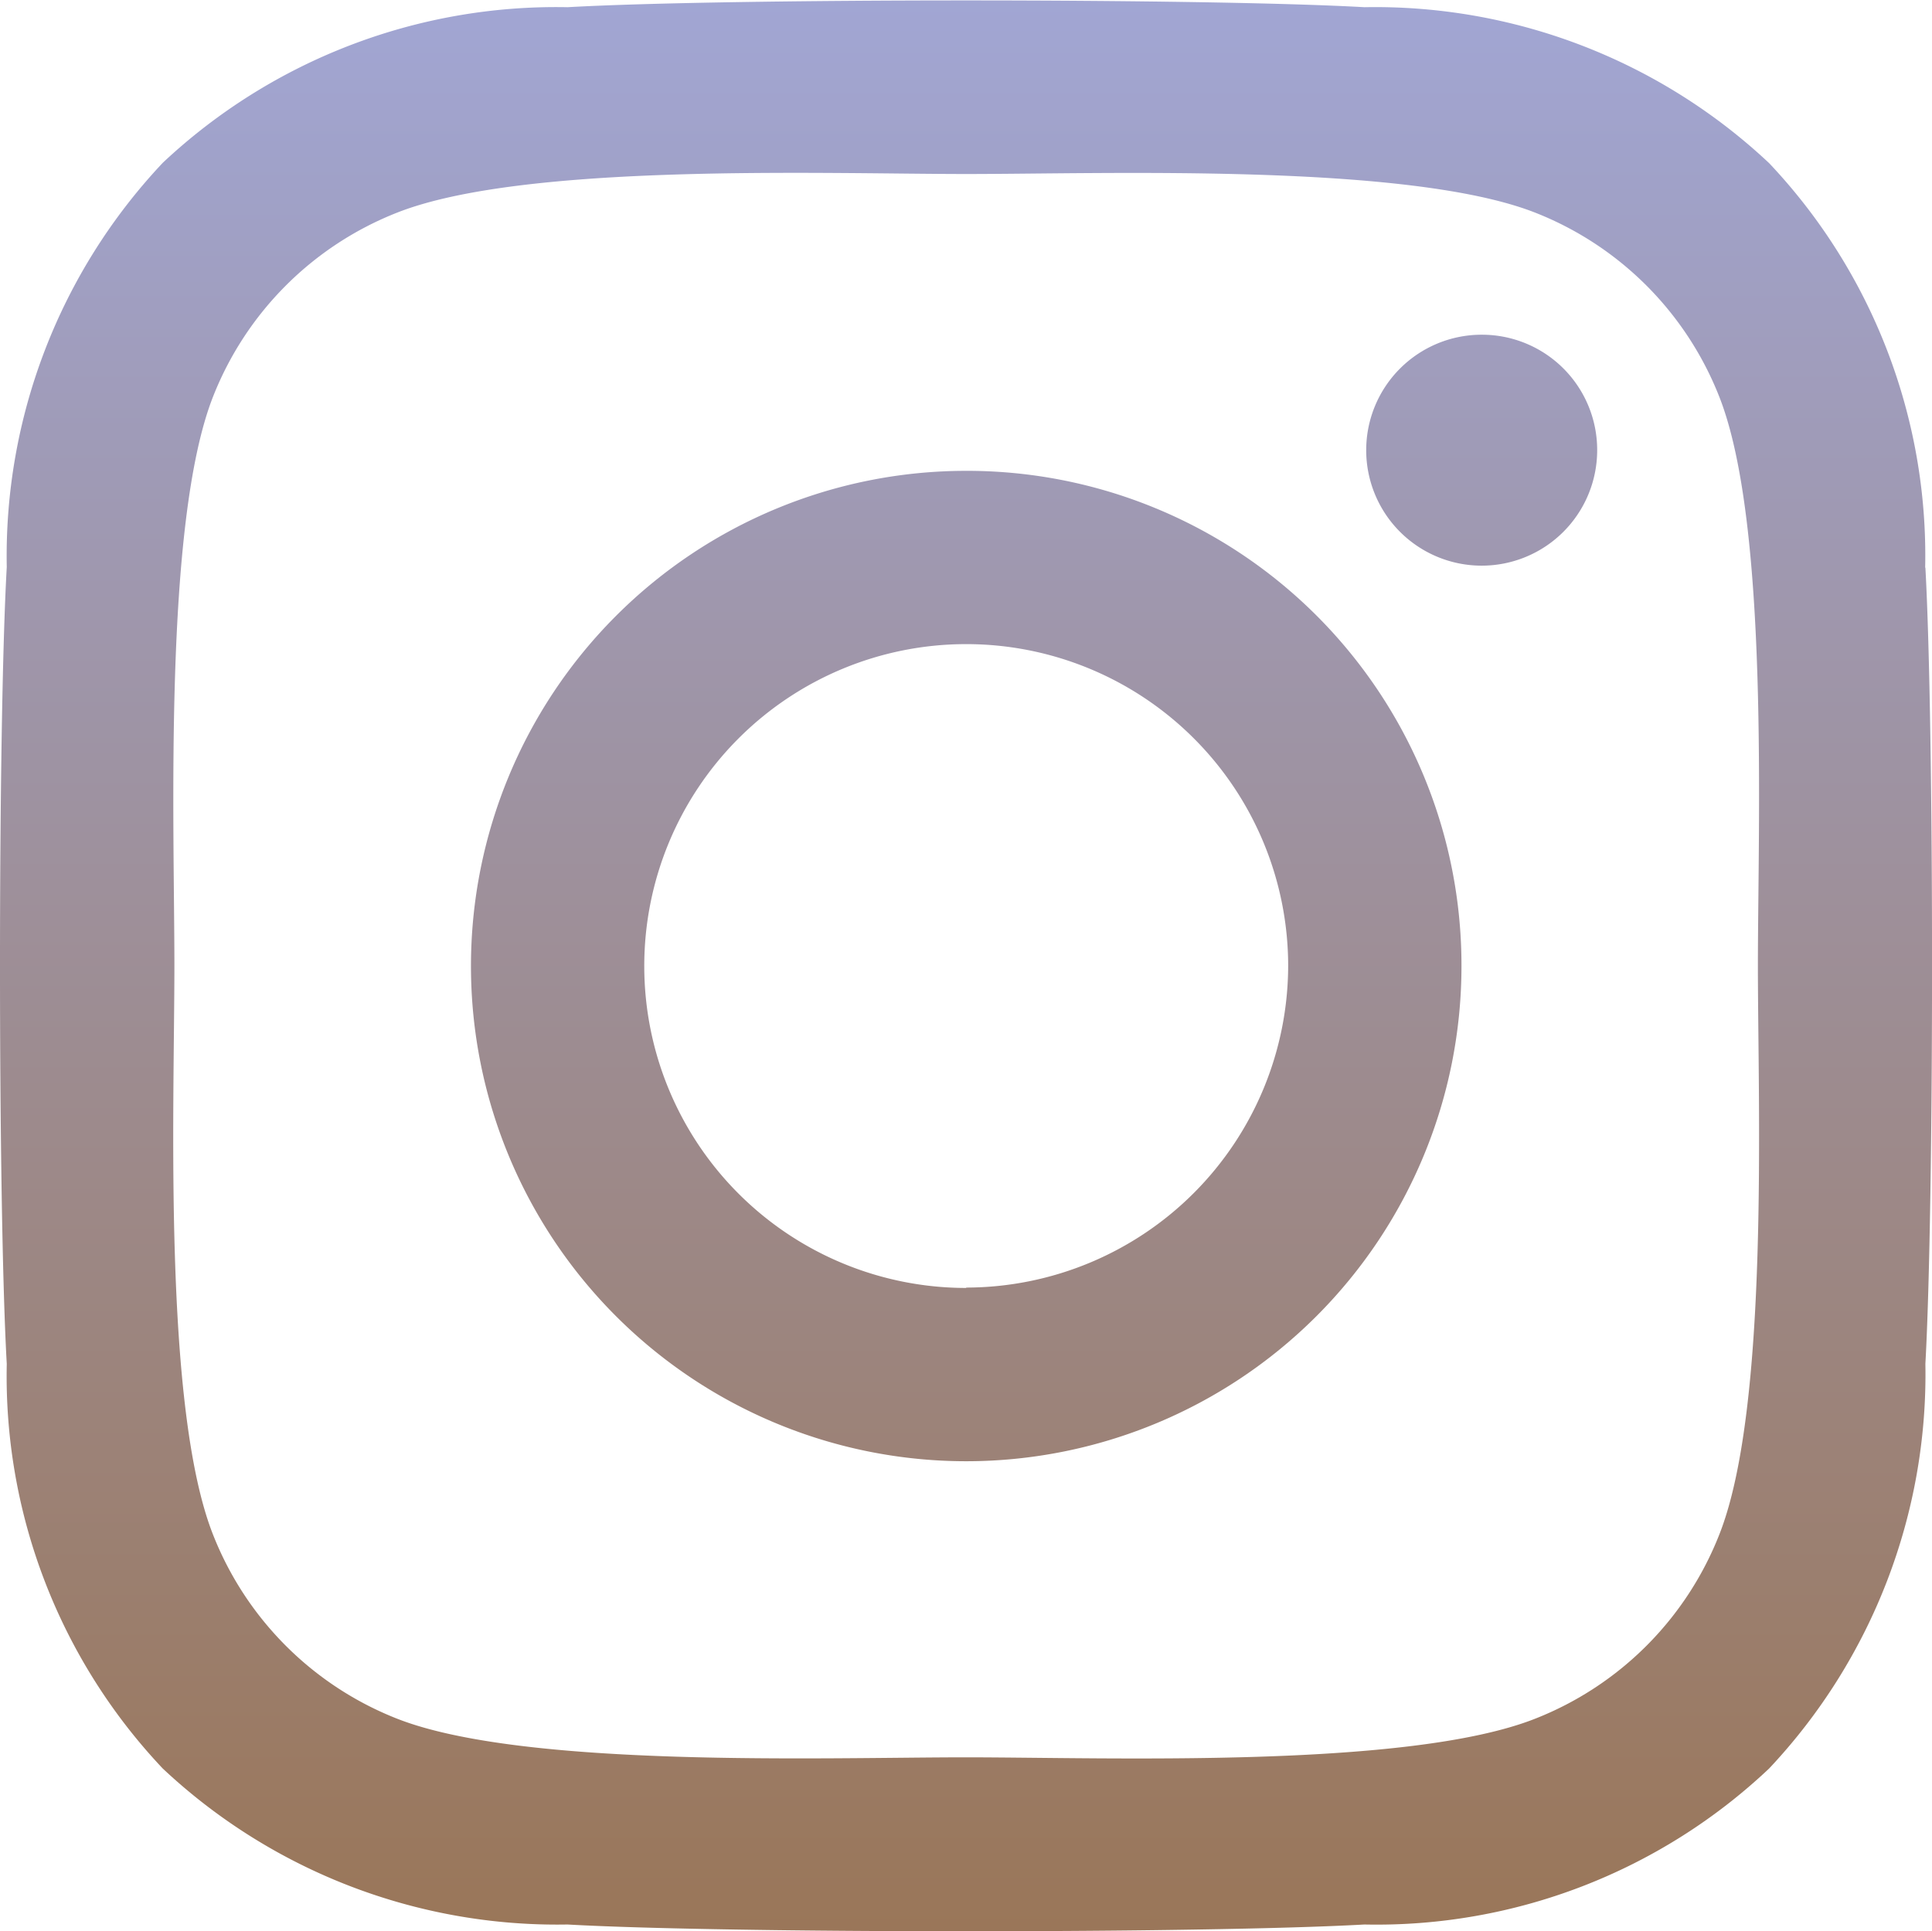 <svg xmlns="http://www.w3.org/2000/svg" width="26.566" height="26.56" viewBox="0 0 26.566 26.56">
<defs>  
        <linearGradient id="logo-gradient" x1="50%" y1="0%" x2="50%" y2="100%" > 
            
            <stop offset="0%" stop-color="#A1A6D4">
                <animate attributeName="stop-color" values="#A1A6D4; #9A7658; #A1A6D4" dur="4s" repeatCount="indefinite"></animate>
            </stop>

            <stop offset="100%" stop-color="#9A7658">
                <animate attributeName="stop-color" values="#9A7658; #A1A6D4; #9A7658" dur="4s" repeatCount="indefinite"></animate>
            </stop>

        </linearGradient> 

    </defs>
  
    <g>
  <path id="instagram" d="M13.211,38.3a6.81,6.81,0,1,0,6.81,6.81A6.8,6.8,0,0,0,13.211,38.3Zm0,11.237A4.427,4.427,0,1,1,17.638,45.1,4.435,4.435,0,0,1,13.211,49.532Zm8.676-11.515A1.588,1.588,0,1,1,20.3,36.428,1.585,1.585,0,0,1,21.887,38.017Zm4.51,1.612a7.86,7.86,0,0,0-2.145-5.565,7.912,7.912,0,0,0-5.565-2.145c-2.193-.124-8.765-.124-10.958,0a7.9,7.9,0,0,0-5.565,2.139A7.886,7.886,0,0,0,.018,39.623c-.124,2.193-.124,8.765,0,10.958a7.86,7.86,0,0,0,2.145,5.565,7.922,7.922,0,0,0,5.565,2.145c2.193.124,8.765.124,10.958,0a7.86,7.86,0,0,0,5.565-2.145A7.912,7.912,0,0,0,26.4,50.581C26.522,48.388,26.522,41.822,26.4,39.629ZM23.564,52.934a4.482,4.482,0,0,1-2.525,2.525c-1.748.693-5.9.533-7.829.533s-6.087.154-7.829-.533a4.482,4.482,0,0,1-2.525-2.525c-.693-1.748-.533-5.9-.533-7.829s-.154-6.087.533-7.829a4.482,4.482,0,0,1,2.525-2.525c1.748-.693,5.9-.533,7.829-.533s6.087-.154,7.829.533a4.482,4.482,0,0,1,2.525,2.525c.693,1.748.533,5.9.533,7.829S24.258,51.191,23.564,52.934Z" transform="translate(0.075 -31.825)" fill="url('#logo-gradient')"/>
  </g>
</svg>
